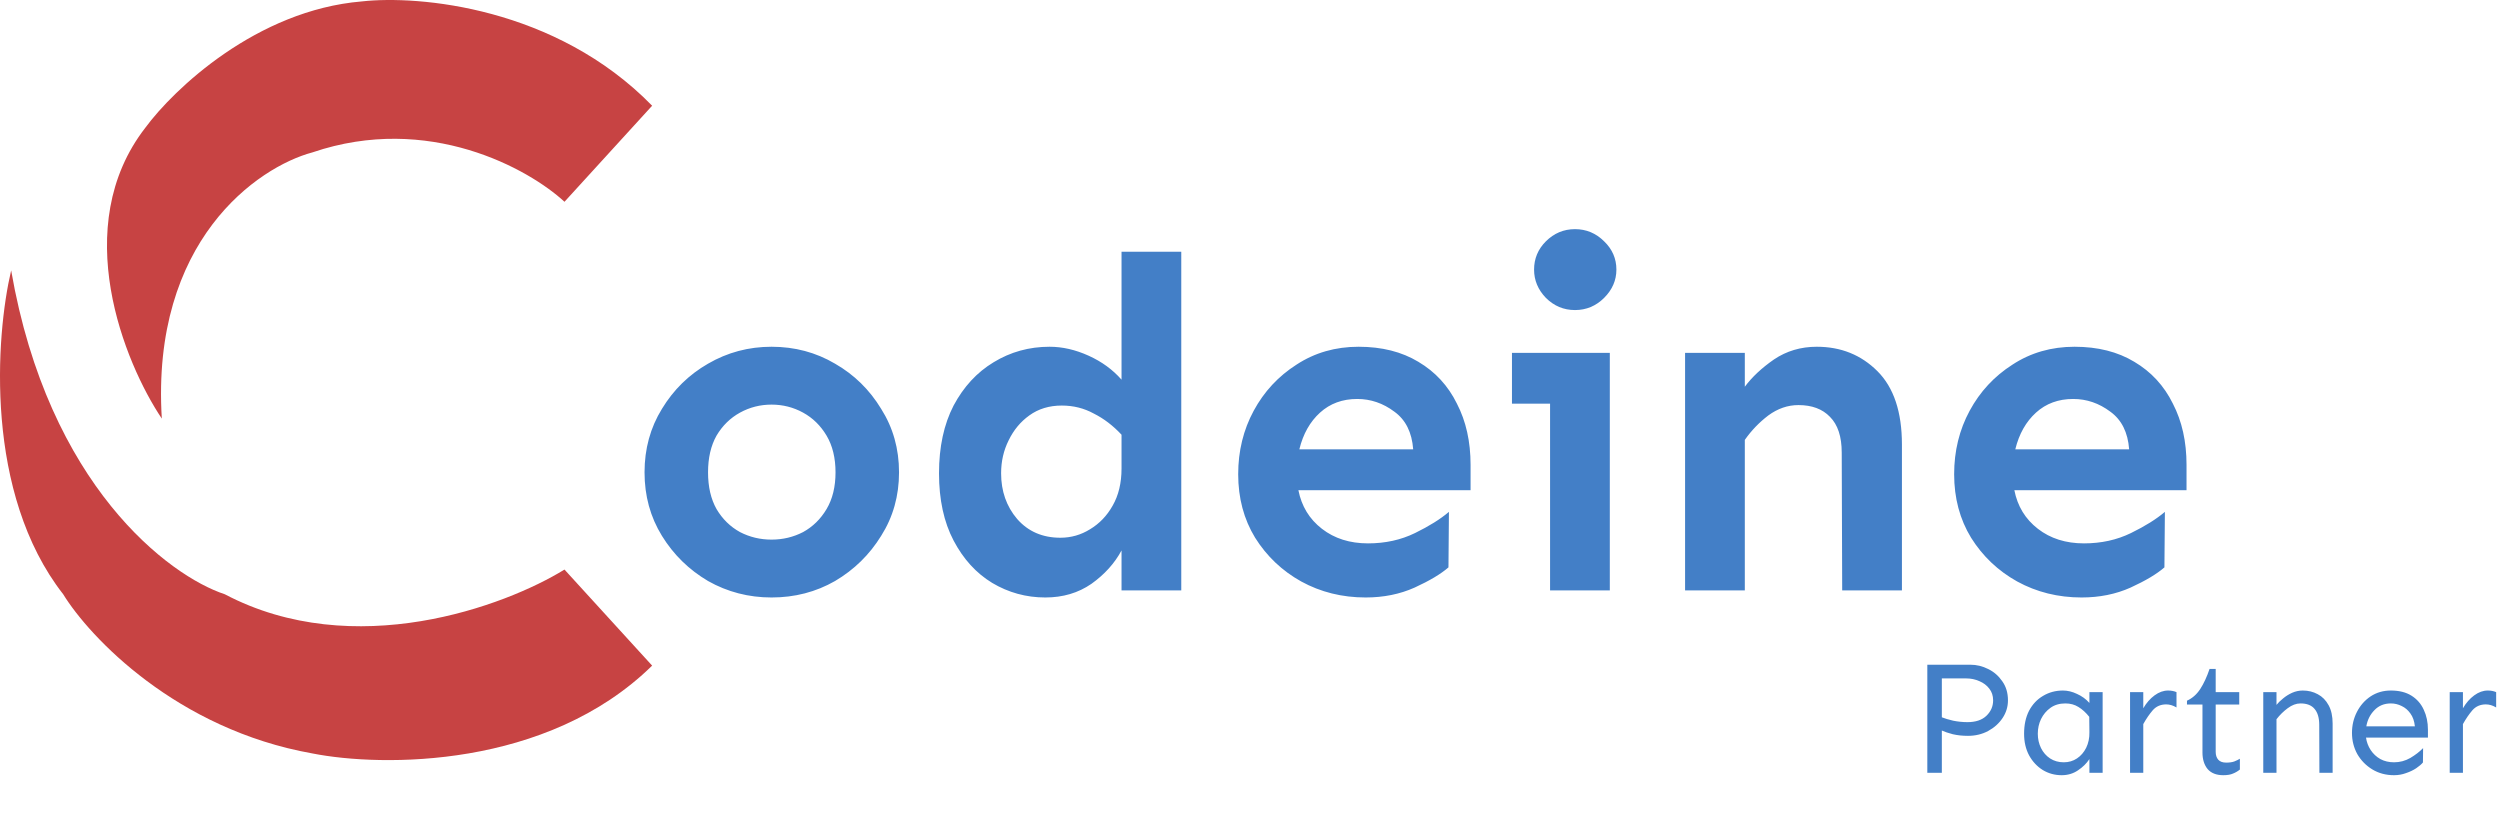 <svg width="3633" height="1186" viewBox="0 0 3633 1186" fill="none" xmlns="http://www.w3.org/2000/svg">
<path d="M1121.21 503.898C1154.94 503.898 1185.7 512.102 1213.5 528.508C1241.3 544.458 1263.63 566.333 1280.49 594.133C1297.81 621.477 1306.47 652.238 1306.47 686.418C1306.47 720.598 1297.81 751.359 1280.49 778.703C1263.63 806.047 1241.3 827.922 1213.5 844.328C1185.7 860.279 1154.94 868.254 1121.21 868.254C1087.95 868.254 1057.18 860.279 1028.93 844.328C1001.13 827.922 978.799 806.047 961.938 778.703C945.076 751.359 936.645 720.598 936.645 686.418C936.645 652.238 945.076 621.477 961.938 594.133C978.799 566.333 1001.13 544.458 1028.93 528.508C1057.18 512.102 1087.95 503.898 1121.21 503.898ZM1121.21 587.98C1104.81 587.98 1089.54 591.854 1075.41 599.602C1061.29 607.349 1049.89 618.514 1041.23 633.098C1033.03 647.681 1028.93 665.454 1028.93 686.418C1028.93 707.382 1033.03 725.155 1041.23 739.738C1049.89 754.322 1061.29 765.487 1075.41 773.234C1089.54 780.526 1104.81 784.172 1121.21 784.172C1137.62 784.172 1152.89 780.526 1167.02 773.234C1181.14 765.487 1192.54 754.322 1201.2 739.738C1209.85 725.155 1214.18 707.382 1214.18 686.418C1214.18 665.454 1209.85 647.681 1201.2 633.098C1192.54 618.514 1181.14 607.349 1167.02 599.602C1152.89 591.854 1137.62 587.98 1121.21 587.98ZM1716.62 365.812V858H1629.81V799.895C1619.78 818.579 1605.2 834.758 1586.06 848.43C1566.92 861.646 1544.59 868.254 1519.07 868.254C1491.27 868.254 1465.52 861.19 1441.82 847.062C1418.58 832.935 1399.89 812.427 1385.77 785.539C1371.64 758.651 1364.57 726.066 1364.57 687.785C1364.57 649.504 1371.64 616.691 1385.77 589.348C1400.35 562.004 1419.72 541.04 1443.87 526.457C1468.48 511.418 1495.6 503.898 1525.22 503.898C1543.9 503.898 1562.82 508.228 1581.96 516.887C1601.1 525.546 1617.05 537.167 1629.81 551.75V365.812H1716.62ZM1542.99 589.348C1524.76 589.348 1509.04 594.133 1495.82 603.703C1483.06 612.818 1473.04 624.895 1465.75 639.934C1458.45 654.517 1454.81 670.467 1454.81 687.785C1454.81 713.762 1462.56 735.865 1478.05 754.094C1494 772.323 1514.96 781.438 1540.94 781.438C1556.44 781.438 1570.79 777.336 1584.01 769.133C1597.68 760.93 1608.62 749.536 1616.82 734.953C1625.48 719.914 1629.81 701.913 1629.81 680.949V631.73C1617.5 618.514 1604.06 608.26 1589.48 600.969C1575.35 593.221 1559.85 589.348 1542.99 589.348ZM1974.34 503.898C2008.06 503.898 2037 511.19 2061.16 525.773C2085.77 540.357 2104.45 560.637 2117.21 586.613C2130.43 612.134 2137.04 641.757 2137.04 675.48V712.395H1886.84C1891.4 735.637 1902.79 754.322 1921.02 768.449C1939.25 782.577 1961.58 789.641 1988.01 789.641C2013.08 789.641 2035.86 784.628 2056.37 774.602C2076.88 764.576 2093.29 754.322 2105.59 743.84L2104.91 824.504C2093.97 834.074 2077.56 843.872 2055.69 853.898C2034.27 863.469 2010.57 868.254 1984.59 868.254C1950.41 868.254 1919.2 860.507 1890.94 845.012C1863.14 829.517 1840.81 808.326 1823.95 781.438C1807.54 754.549 1799.34 723.788 1799.34 689.152C1799.34 655.428 1806.86 624.667 1821.9 596.867C1836.94 569.068 1857.67 546.737 1884.11 529.875C1910.54 512.557 1940.62 503.898 1974.34 503.898ZM1972.29 579.777C1950.87 579.777 1932.87 586.385 1918.29 599.602C1903.7 612.818 1893.68 630.591 1888.21 652.922H2053.64C2051.81 628.312 2042.7 610.083 2026.29 598.234C2009.89 585.93 1991.89 579.777 1972.29 579.777ZM2288.79 333C2305.2 333 2319.33 338.924 2331.18 350.773C2343.02 362.167 2348.95 375.839 2348.95 391.789C2348.95 407.284 2343.02 420.956 2331.18 432.805C2319.33 444.654 2305.2 450.578 2288.79 450.578C2272.39 450.578 2258.26 444.654 2246.41 432.805C2235.02 420.956 2229.32 407.284 2229.32 391.789C2229.32 375.839 2235.02 362.167 2246.41 350.773C2258.26 338.924 2272.39 333 2288.79 333ZM2339.38 512.785V858H2252.56V586.613H2197.19V512.785H2339.38ZM2535.57 512.785V562.004C2546.05 547.876 2560.18 534.66 2577.95 522.355C2596.18 510.051 2616.92 503.898 2640.16 503.898C2675.25 503.898 2704.65 515.747 2728.34 539.445C2752.04 563.143 2763.89 598.69 2763.89 646.086V858H2677.07L2676.39 657.707C2676.39 634.465 2670.69 617.147 2659.3 605.754C2648.36 594.361 2633.1 588.664 2613.5 588.664C2598.01 588.664 2583.42 593.677 2569.75 603.703C2556.53 613.729 2545.14 625.578 2535.57 639.25V858H2448.75V512.785H2535.57ZM3014.77 503.898C3048.49 503.898 3077.43 511.19 3101.59 525.773C3126.2 540.357 3144.88 560.637 3157.64 586.613C3170.86 612.134 3177.46 641.757 3177.46 675.48V712.395H2927.27C2931.83 735.637 2943.22 754.322 2961.45 768.449C2979.68 782.577 3002.01 789.641 3028.44 789.641C3053.51 789.641 3076.29 784.628 3096.8 774.602C3117.31 764.576 3133.71 754.322 3146.02 743.84L3145.34 824.504C3134.4 834.074 3117.99 843.872 3096.12 853.898C3074.7 863.469 3051 868.254 3025.02 868.254C2990.84 868.254 2959.63 860.507 2931.37 845.012C2903.57 829.517 2881.24 808.326 2864.38 781.438C2847.97 754.549 2839.77 723.788 2839.77 689.152C2839.77 655.428 2847.29 624.667 2862.33 596.867C2877.37 569.068 2898.1 546.737 2924.54 529.875C2950.97 512.557 2981.05 503.898 3014.77 503.898ZM3012.72 579.777C2991.3 579.777 2973.3 586.385 2958.71 599.602C2944.13 612.818 2934.11 630.591 2928.64 652.922H3094.07C3092.24 628.312 3083.13 610.083 3066.72 598.234C3050.32 585.93 3032.32 579.777 3012.72 579.777Z" fill="#437FC7"/>
<path d="M820.302 293.231L947.682 153.634C807.563 10.049 608.001 -7.235 525.735 2.072C372.878 14.835 252.397 129.703 211.263 185.542C99.805 329.127 180.745 527.222 235.147 608.321C219.224 349.867 374.47 242.71 454.082 221.438C622.862 164.004 768.553 245.369 820.302 293.231Z" fill="#C74343"/>
<path d="M91.844 863.584C-22.797 716.808 -6.344 488.667 16.212 392.943C70.349 705.64 245.763 836.994 326.702 863.584C514.589 962.498 734.055 880.867 820.302 827.688L947.682 967.284C794.825 1117.25 554.925 1114.86 454.082 1094.92C256.642 1059.82 130.324 926.07 91.844 863.584Z" fill="#C74343"/>
<path d="M2863.36 965.969C2872.42 965.969 2881.09 968.078 2889.38 972.297C2897.66 976.359 2904.45 982.297 2909.77 990.109C2915.23 997.766 2917.97 1006.98 2917.97 1017.77C2917.97 1026.98 2915.39 1035.5 2910.23 1043.31C2905.08 1051.12 2898.05 1057.45 2889.14 1062.3C2880.39 1066.98 2870.62 1069.33 2859.84 1069.33C2851.88 1069.33 2844.53 1068.55 2837.81 1066.98C2831.25 1065.27 2825.94 1063.47 2821.88 1061.59V1123H2800.78V965.969H2863.36ZM2821.88 985.891V1042.38C2826.09 1044.09 2831.56 1045.73 2838.28 1047.3C2845.16 1048.7 2852.11 1049.41 2859.14 1049.41C2871.02 1049.41 2880.16 1046.36 2886.56 1040.27C2893.12 1034.02 2896.41 1026.52 2896.41 1017.77C2896.41 1011.05 2894.53 1005.34 2890.78 1000.66C2887.19 995.969 2882.42 992.375 2876.48 989.875C2870.55 987.219 2864.22 985.891 2857.5 985.891H2821.88ZM2997.89 1003.47C3004.61 1003.47 3011.41 1005.11 3018.28 1008.39C3025.31 1011.52 3031.33 1015.89 3036.33 1021.52V1005.81H3055.55V1123H3036.33V1103.08C3032.27 1109.33 3026.72 1114.8 3019.69 1119.48C3012.81 1124.17 3004.92 1126.52 2996.02 1126.52C2986.02 1126.52 2976.88 1124.02 2968.59 1119.02C2960.31 1113.86 2953.67 1106.75 2948.67 1097.69C2943.83 1088.62 2941.41 1078.16 2941.41 1066.28C2941.41 1053.31 2943.83 1042.14 2948.67 1032.77C2953.67 1023.39 2960.47 1016.2 2969.06 1011.2C2977.66 1006.05 2987.27 1003.47 2997.89 1003.47ZM3001.41 1022.22C2992.97 1022.22 2985.78 1024.33 2979.84 1028.55C2973.91 1032.77 2969.3 1038.23 2966.02 1044.95C2962.89 1051.52 2961.33 1058.62 2961.33 1066.28C2961.33 1073.78 2962.89 1080.73 2966.02 1087.14C2969.14 1093.39 2973.52 1098.39 2979.14 1102.14C2984.92 1105.89 2991.56 1107.77 2999.06 1107.77C3006.25 1107.77 3012.66 1105.89 3018.28 1102.14C3023.91 1098.39 3028.36 1093.23 3031.64 1086.67C3034.92 1079.95 3036.48 1072.45 3036.33 1064.17L3036.09 1041.67C3031.25 1035.58 3026.02 1030.81 3020.39 1027.38C3014.92 1023.94 3008.59 1022.22 3001.41 1022.22ZM3114.61 1005.81V1029.25C3119.14 1021.44 3124.61 1015.19 3131.02 1010.5C3137.42 1005.81 3143.98 1003.47 3150.7 1003.47C3155.23 1003.47 3159.3 1004.25 3162.89 1005.81V1028.08C3157.89 1025.11 3152.89 1023.62 3147.89 1023.62C3139.92 1023.62 3133.44 1026.44 3128.44 1032.06C3123.59 1037.69 3118.98 1044.41 3114.61 1052.22V1123H3095.39V1005.81H3114.61ZM3219.84 972.062V1005.81H3254.06V1023.86H3219.84V1092.53C3219.84 1097.38 3221.09 1101.2 3223.59 1104.02C3226.09 1106.83 3229.92 1108.23 3235.08 1108.23C3239.77 1108.23 3243.67 1107.69 3246.8 1106.59C3249.92 1105.34 3252.66 1104.02 3255 1102.61V1118.31C3251.88 1120.81 3248.52 1122.77 3244.92 1124.17C3241.48 1125.73 3236.8 1126.52 3230.86 1126.52C3220.86 1126.52 3213.28 1123.55 3208.12 1117.61C3203.12 1111.52 3200.62 1103.47 3200.62 1093.47V1023.86H3178.12V1018.23C3185.78 1014.8 3192.19 1009.17 3197.34 1001.36C3202.5 993.391 3207.03 983.625 3210.94 972.062H3219.84ZM3308.2 1005.81V1024.33C3310.7 1021.2 3313.91 1018.08 3317.81 1014.95C3321.72 1011.67 3326.09 1008.94 3330.94 1006.75C3335.94 1004.56 3341.09 1003.47 3346.41 1003.47C3354.38 1003.47 3361.64 1005.27 3368.2 1008.86C3374.77 1012.3 3380 1017.61 3383.91 1024.8C3387.81 1031.83 3389.77 1040.73 3389.77 1051.52V1123H3370.55L3370.31 1053.39C3370.31 1043.23 3368.05 1035.5 3363.52 1030.19C3359.14 1024.88 3352.34 1022.22 3343.12 1022.22C3336.88 1022.22 3330.62 1024.56 3324.38 1029.25C3318.28 1033.78 3312.89 1039.09 3308.2 1045.19V1123H3288.98V1005.81H3308.2ZM3474.38 1003.47C3486.41 1003.47 3496.41 1005.97 3504.38 1010.97C3512.34 1015.97 3518.28 1022.77 3522.19 1031.36C3526.25 1039.95 3528.28 1049.64 3528.28 1060.42V1071.91H3438.28C3439.22 1078.47 3441.48 1084.48 3445.08 1089.95C3448.67 1095.42 3453.36 1099.8 3459.14 1103.08C3464.92 1106.2 3471.56 1107.77 3479.06 1107.77C3487.5 1107.77 3495.39 1105.66 3502.73 1101.44C3510.08 1097.06 3516.25 1092.3 3521.25 1087.14L3521.02 1108C3518.83 1110.66 3515.55 1113.47 3511.17 1116.44C3506.95 1119.25 3502.03 1121.59 3496.41 1123.47C3490.94 1125.5 3485.16 1126.52 3479.06 1126.52C3467.19 1126.52 3456.64 1123.7 3447.42 1118.08C3438.2 1112.45 3430.94 1105.03 3425.62 1095.81C3420.47 1086.44 3417.89 1076.2 3417.89 1065.11C3417.89 1054.02 3420.31 1043.78 3425.16 1034.41C3430 1025.03 3436.64 1017.53 3445.08 1011.91C3453.67 1006.28 3463.44 1003.47 3474.38 1003.47ZM3474.38 1022.22C3464.69 1022.22 3456.72 1025.5 3450.47 1032.06C3444.22 1038.47 3440.31 1046.28 3438.75 1055.5H3509.3C3508.52 1047.84 3506.33 1041.59 3502.73 1036.75C3499.3 1031.91 3495.08 1028.31 3490.08 1025.97C3485.08 1023.47 3479.84 1022.22 3474.38 1022.22ZM3579.14 1005.81V1029.25C3583.67 1021.44 3589.14 1015.19 3595.55 1010.5C3601.95 1005.81 3608.52 1003.47 3615.23 1003.47C3619.77 1003.47 3623.83 1004.25 3627.42 1005.81V1028.08C3622.42 1025.11 3617.42 1023.62 3612.42 1023.62C3604.45 1023.62 3597.97 1026.44 3592.97 1032.06C3588.12 1037.69 3583.52 1044.41 3579.14 1052.22V1123H3559.92V1005.81H3579.14Z" fill="#437FC7"/>
</svg>
